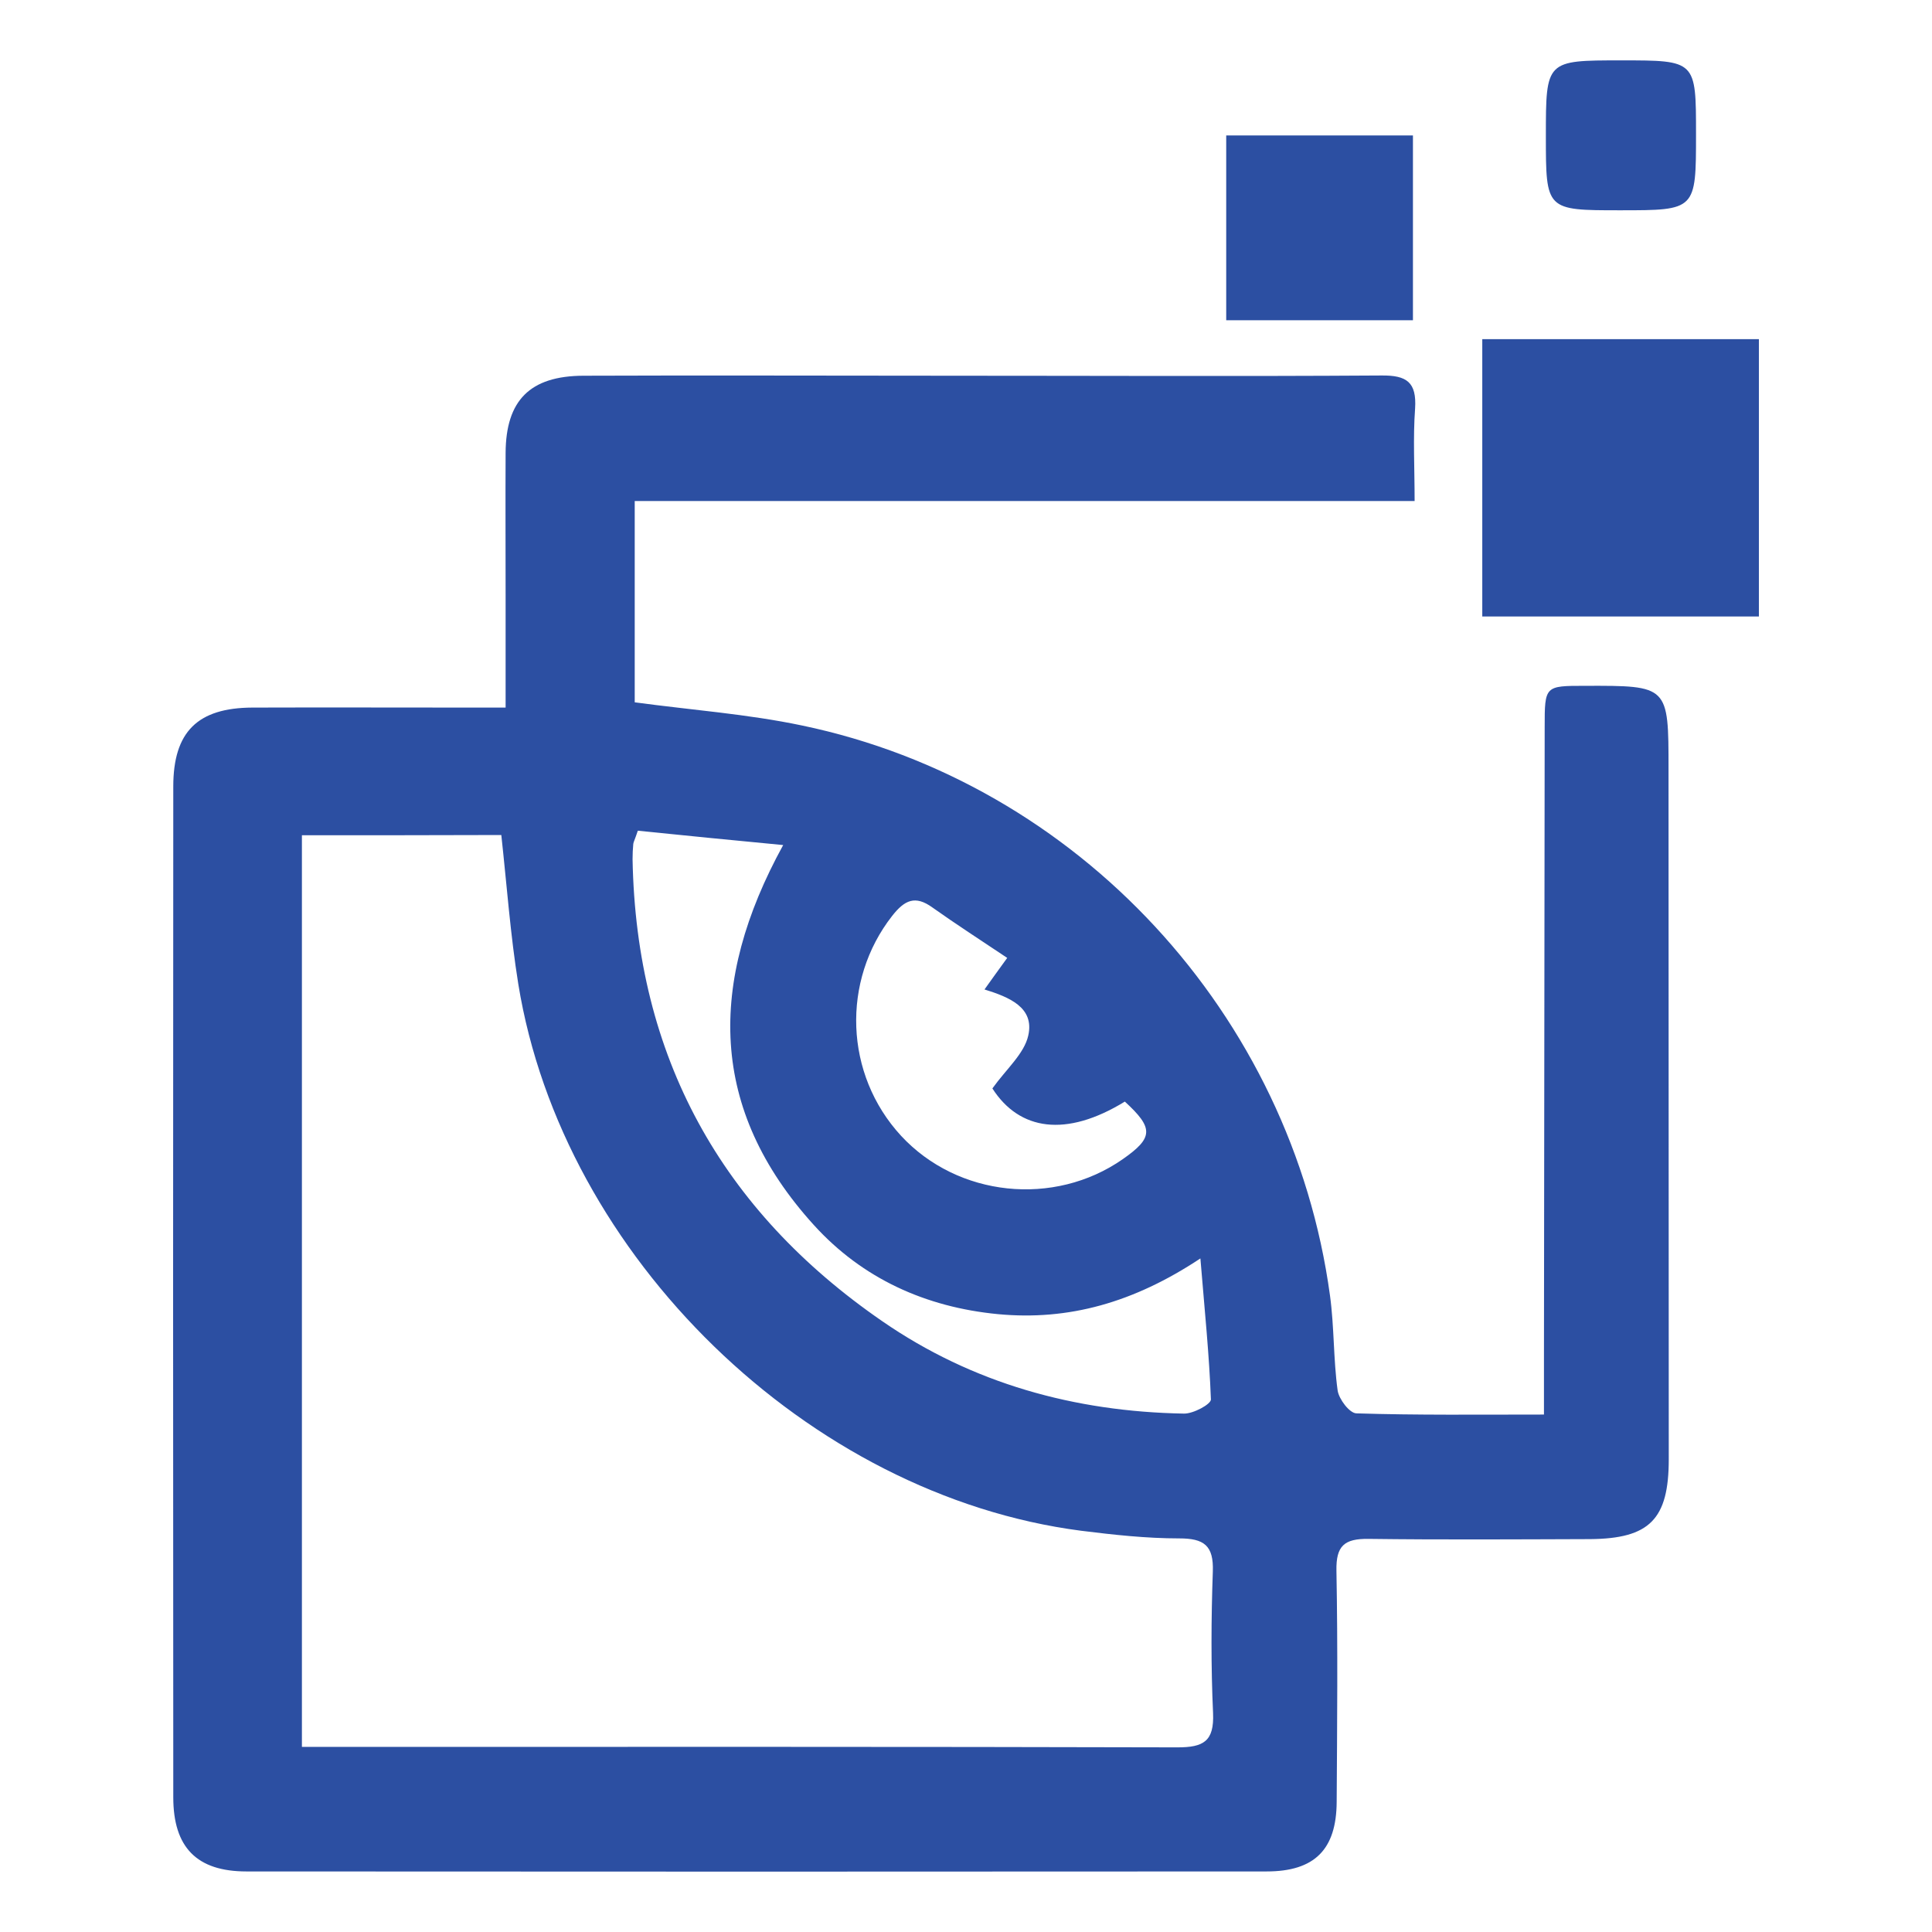 <?xml version="1.0" standalone="no"?><!-- Generator: Gravit.io --><svg xmlns="http://www.w3.org/2000/svg" xmlns:xlink="http://www.w3.org/1999/xlink" style="isolation:isolate" viewBox="0 0 512 512" width="512" height="512"><defs><clipPath id="_clipPath_gi67VPQRoTbz7GM6joALH2SDPT8lhviA"><rect width="512" height="512"/></clipPath></defs><g clip-path="url(#_clipPath_gi67VPQRoTbz7GM6joALH2SDPT8lhviA)"><path d=" M 409.165 374.871 C 409.165 369.232 409.165 364.67 409.165 360.109 C 409.228 304.288 409.292 248.468 409.355 192.648 C 409.355 181.75 409.418 181.75 420 181.75 C 442.176 181.687 442.176 181.687 442.176 203.799 C 442.176 264.752 442.239 325.767 442.239 386.72 C 442.239 402.623 437.17 407.755 421.394 407.882 C 401.815 407.945 382.174 408.072 362.595 407.819 C 356.259 407.755 354.042 409.656 354.169 416.246 C 354.549 436.647 354.359 457.049 354.232 477.515 C 354.169 490.123 348.403 495.952 335.667 495.952 C 245.569 496.016 155.471 496.016 65.31 495.952 C 52.131 495.952 45.922 489.553 45.922 476.311 C 45.858 387.037 45.858 297.699 45.922 208.425 C 45.922 193.915 52.385 187.579 66.894 187.516 C 85.965 187.452 105.037 187.516 124.045 187.516 C 126.959 187.516 129.874 187.516 133.992 187.516 C 133.992 176.998 133.992 167.304 133.992 157.61 C 133.992 145.064 133.929 132.583 133.992 120.037 C 134.056 106.098 140.455 99.635 154.584 99.572 C 186.961 99.445 219.402 99.572 251.779 99.572 C 289.921 99.572 328.001 99.762 366.144 99.509 C 372.796 99.445 375.457 101.283 375.014 108.252 C 374.444 116.046 374.887 123.902 374.887 132.773 C 305.635 132.773 237.206 132.773 168.207 132.773 C 168.207 151.337 168.207 168.824 168.207 186.122 C 183.16 188.149 198.113 189.226 212.559 192.268 C 285.74 207.537 342.32 268.87 352.458 343.318 C 353.598 351.618 353.345 360.172 354.485 368.472 C 354.802 370.753 357.653 374.555 359.491 374.555 C 375.457 375.061 391.551 374.871 409.165 374.871 Z  M 80.01 221.35 C 80.01 302.134 80.01 381.968 80.01 462.942 C 86.155 462.942 91.794 462.942 97.434 462.942 C 168.967 462.942 240.501 462.879 312.034 463.069 C 318.94 463.069 321.792 461.485 321.475 454.008 C 320.904 441.526 320.968 428.981 321.411 416.499 C 321.665 409.529 319.067 407.692 312.478 407.692 C 303.797 407.692 295.117 406.742 286.5 405.664 C 214.269 396.287 149.072 333.054 137.35 260.76 C 135.259 247.771 134.309 234.529 132.852 221.287 C 115.301 221.35 98.004 221.35 80.01 221.35 Z  M 169.03 220.146 C 168.207 222.617 167.89 223.124 167.827 223.631 C 167.7 224.961 167.636 226.355 167.636 227.686 C 168.587 279.958 191.08 320.699 233.848 350.161 C 257.734 366.635 284.789 374.111 313.745 374.618 C 316.216 374.681 320.904 372.147 320.904 370.88 C 320.461 359.095 319.257 347.373 318.117 333.497 C 300.439 345.219 283.142 350.034 264.451 348.26 C 245.379 346.423 228.589 338.883 215.663 324.627 C 187.912 294.024 187.468 260.506 207.553 223.948 C 194.058 222.681 181.576 221.413 169.03 220.146 Z  M 266.922 253.854 C 260.015 249.228 253.426 244.983 247.09 240.485 C 242.528 237.19 239.74 238.521 236.446 242.702 C 222.95 259.936 223.773 284.71 238.79 300.994 C 253.806 317.214 279.34 319.875 297.525 307.203 C 305.698 301.5 305.761 298.966 298.095 291.933 C 282.508 301.5 270.153 299.6 262.993 288.448 C 266.668 283.316 271.42 279.261 272.497 274.446 C 274.208 266.969 267.429 264.245 260.902 262.217 C 262.803 259.493 264.387 257.402 266.922 253.854 Z  M 466.126 89.878 C 441.352 89.878 417.085 89.878 392.818 89.878 C 392.818 114.715 392.818 138.982 392.818 163.376 C 417.529 163.376 441.605 163.376 466.126 163.376 C 466.126 138.285 466.126 114.208 466.126 89.878 Z  M 324.96 35.895 C 324.96 52.622 324.96 68.716 324.96 84.872 C 341.75 84.872 357.907 84.872 374.444 84.872 C 374.444 68.335 374.444 52.432 374.444 35.895 C 357.4 35.895 341.243 35.895 324.96 35.895 Z  M 449.462 35.515 C 449.462 16 449.462 16 429.63 16 C 409.672 16 409.672 16 409.672 36.085 C 409.672 55.727 409.672 55.727 429.377 55.727 C 449.462 55.727 449.462 55.727 449.462 35.515 Z " fill="rgb(44,79,162)"/></g></svg>